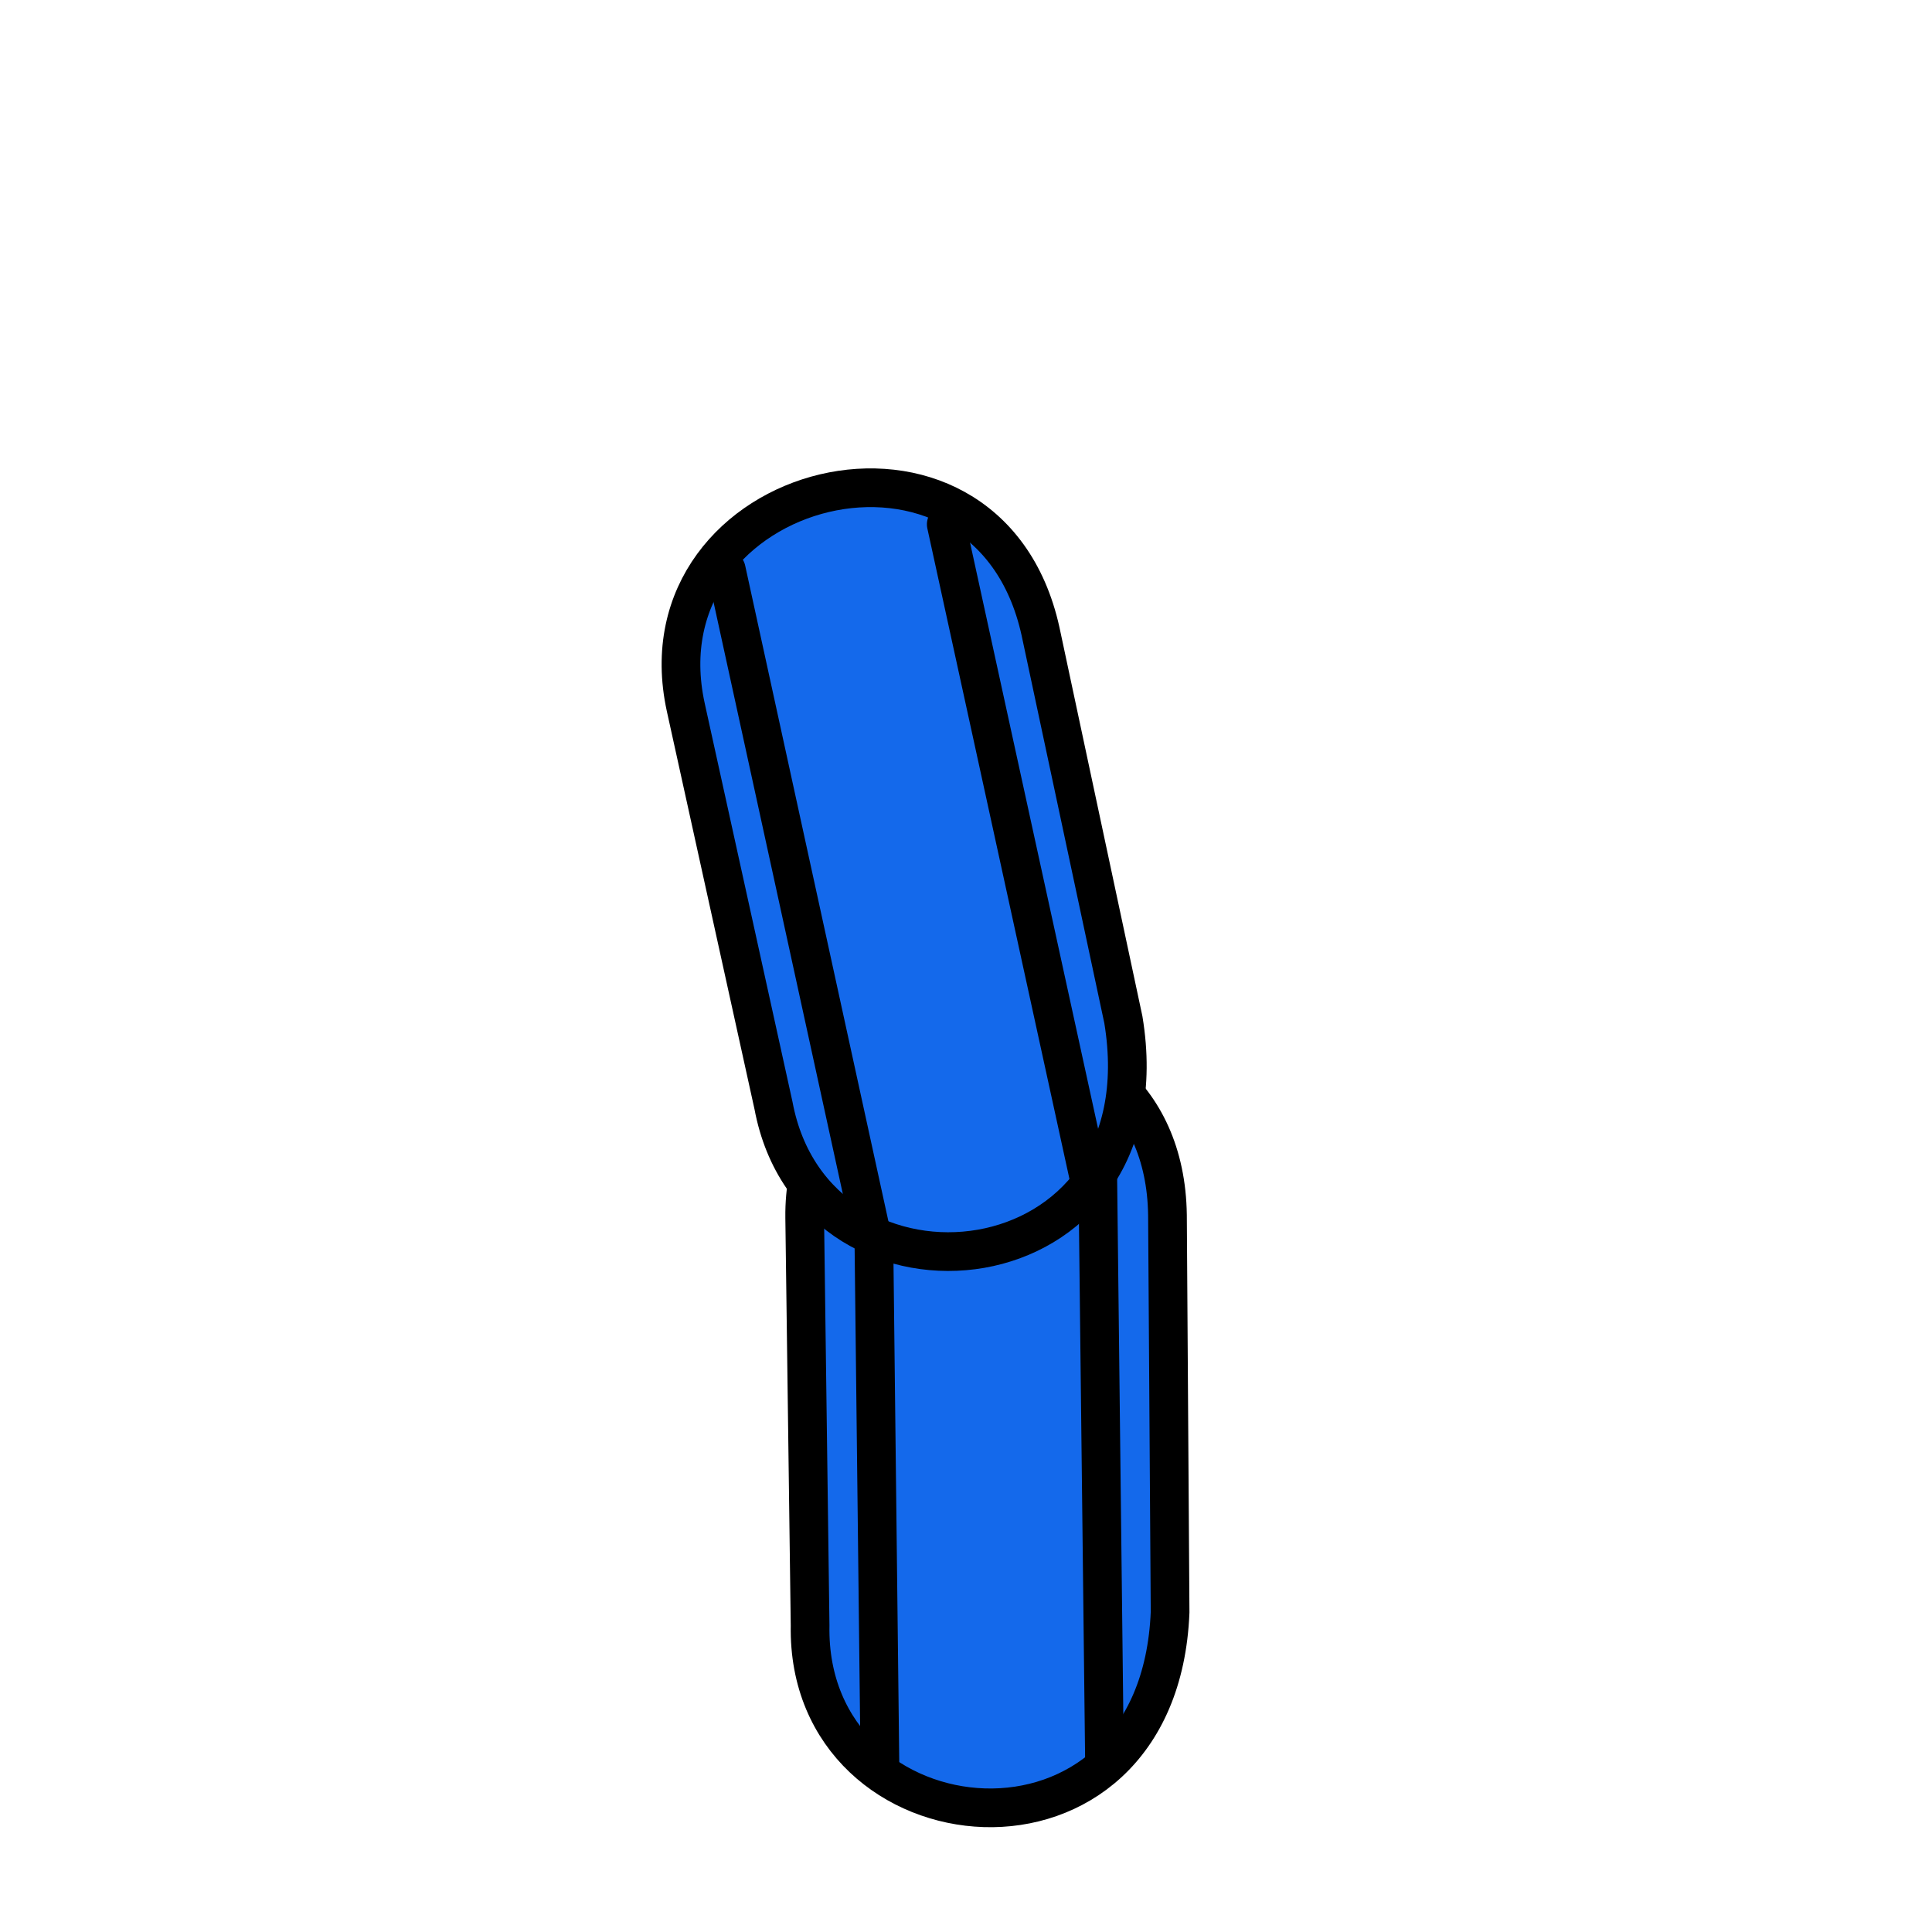 <?xml version="1.0" encoding="UTF-8" standalone="no"?>
<!-- Created with Inkscape (http://www.inkscape.org/) -->

<svg
   width="50"
   height="50"
   viewBox="0 0 13.229 13.229"
   version="1.1"
   id="svg1"
   inkscape:version="1.3.2 (091e20e, 2023-11-25, custom)"
   sodipodi:docname="LINHA.svg"
   xmlns:inkscape="http://www.inkscape.org/namespaces/inkscape"
   xmlns:sodipodi="http://sodipodi.sourceforge.net/DTD/sodipodi-0.dtd"
   xmlns="http://www.w3.org/2000/svg"
   xmlns:svg="http://www.w3.org/2000/svg">
  <sodipodi:namedview
     id="namedview1"
     pagecolor="#ffffff"
     bordercolor="#000000"
     borderopacity="0.25"
     inkscape:showpageshadow="2"
     inkscape:pageopacity="0.0"
     inkscape:pagecheckerboard="0"
     inkscape:deskcolor="#d1d1d1"
     inkscape:document-units="px"
     inkscape:zoom="7.2982399"
     inkscape:cx="38.913492"
     inkscape:cy="24.86901"
     inkscape:window-width="1920"
     inkscape:window-height="1017"
     inkscape:window-x="1072"
     inkscape:window-y="239"
     inkscape:window-maximized="1"
     inkscape:current-layer="layer1" />
  <defs
     id="defs1" />
  <g
     inkscape:label="Camada 1"
     inkscape:groupmode="layer"
     id="layer1">
    <g
       id="g15">
      <path
         style="fill:#1469eb;fill-opacity:1;stroke:#000000;stroke-width:0.265;stroke-linecap:round;stroke-linejoin:round;stroke-opacity:1"
         d="M 5.547,11.13 5.51,8.338 C 5.492,6.745 7.971,6.621 7.994,8.32 l 0.018,2.719 c -0.076,1.892 -2.494,1.649 -2.465,0.091 z"
         id="path1"
         sodipodi:nodetypes="ccccc" />
      <path
         style="fill:none;stroke:#000000;stroke-width:0.265;stroke-linecap:round;stroke-linejoin:round;stroke-opacity:1"
         d="m 5.972,7.472 0.053,4.603"
         id="path9" />
      <path
         style="fill:none;stroke:#000000;stroke-width:0.265;stroke-linecap:round;stroke-linejoin:round;stroke-opacity:1"
         d="m 7.51,7.472 0.053,4.603"
         id="path10" />
    </g>
    <g
       id="g17"
       transform="rotate(-11.663,-12.009,10.577)"
       inkscape:transform-center-x="0.4248169"
       inkscape:transform-center-y="-1.7330913">
      <path
         style="fill:#1469eb;fill-opacity:1;stroke:#000000;stroke-width:0.265;stroke-linecap:round;stroke-linejoin:round;stroke-opacity:1"
         d="M 5.547,11.13 5.51,8.338 C 5.492,6.745 7.971,6.621 7.994,8.32 l 0.018,2.719 c -0.076,1.892 -2.494,1.649 -2.465,0.091 z"
         id="path15"
         sodipodi:nodetypes="ccccc" />
      <path
         style="fill:none;stroke:#000000;stroke-width:0.265;stroke-linecap:round;stroke-linejoin:round;stroke-opacity:1"
         d="m 5.972,7.472 0.053,4.603"
         id="path16" />
      <path
         style="fill:none;stroke:#000000;stroke-width:0.265;stroke-linecap:round;stroke-linejoin:round;stroke-opacity:1"
         d="m 7.51,7.472 0.053,4.603"
         id="path17" />
    </g>
  </g>
</svg>
